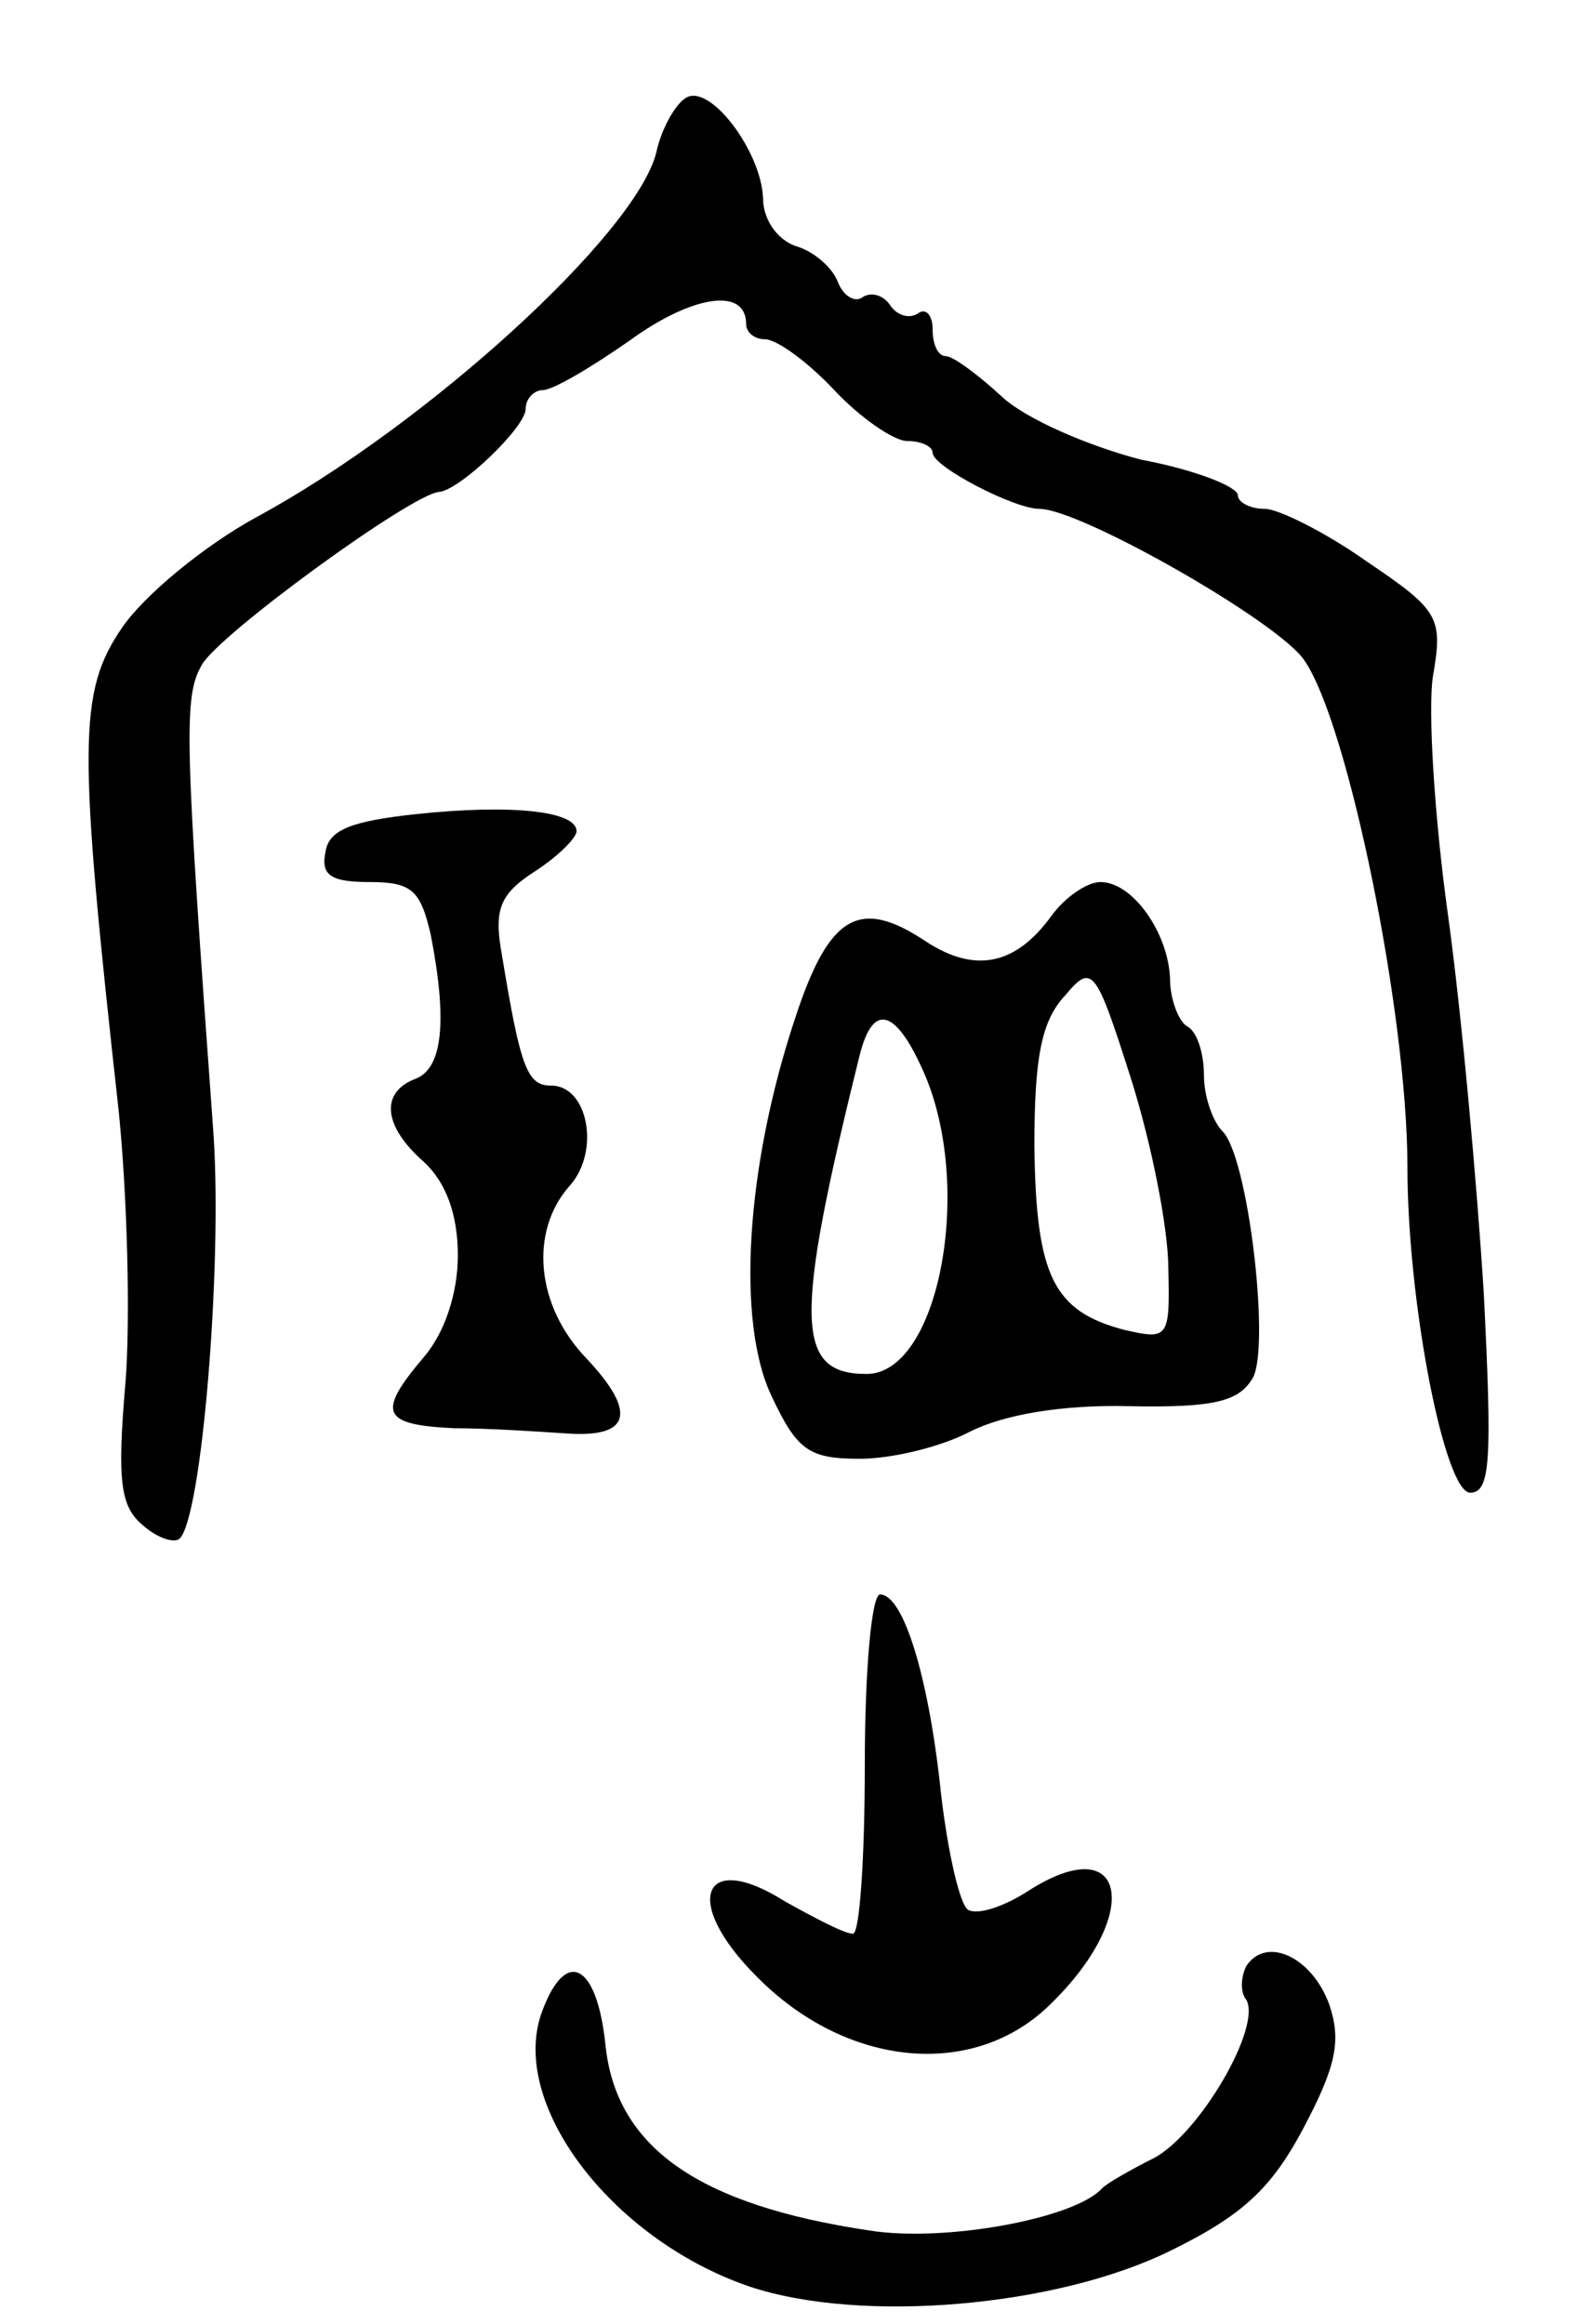 <svg version="1.0" xmlns="http://www.w3.org/2000/svg"
 width="93pt" height="137pt" viewBox="0 0 93 137"
 preserveAspectRatio="xMidYMid meet">
<g transform="translate(0,137) scale(0.1,-0.1)"
fill="#000000" stroke="none">
<path d="M404 1312 c-6 -4 -14 -18 -17 -32 -12 -48 -136 -161 -236 -215 -31
-17 -66 -46 -79 -65 -26 -38 -26 -69 -2 -285 5 -49 7 -122 4 -160 -5 -58 -3
-73 10 -84 9 -8 19 -11 22 -8 13 13 25 159 20 237 -17 234 -18 259 -7 278 10
18 124 101 140 102 12 1 51 38 51 49 0 6 5 11 10 11 6 0 28 13 51 29 37 27 69
32 69 10 0 -5 5 -9 11 -9 7 0 25 -13 41 -30 15 -16 35 -30 43 -30 8 0 15 -3
15 -7 0 -8 48 -33 63 -33 24 0 140 -66 156 -89 26 -37 61 -209 61 -299 0 -80
22 -192 37 -192 12 0 13 19 8 118 -4 64 -13 164 -21 222 -8 57 -12 121 -9 141
6 35 4 39 -39 68 -24 17 -52 31 -60 31 -9 0 -16 4 -16 8 0 5 -25 15 -57 21
-31 8 -68 24 -82 37 -14 13 -29 24 -33 24 -5 0 -8 7 -8 16 0 8 -4 13 -9 9 -5
-3 -12 -1 -16 5 -4 6 -11 8 -16 5 -5 -4 -12 1 -15 9 -3 8 -14 18 -25 21 -11 4
-19 16 -19 28 -1 28 -32 69 -46 59z"/>
<path d="M245 890 c-37 -4 -51 -9 -53 -22 -3 -14 3 -18 26 -18 25 0 30 -5 36
-31 10 -51 7 -79 -9 -85 -21 -8 -19 -28 5 -49 13 -12 20 -31 20 -55 0 -23 -8
-46 -20 -60 -28 -33 -25 -40 18 -42 20 0 50 -2 65 -3 39 -3 43 12 13 44 -30
31 -34 75 -10 102 18 20 11 59 -11 59 -14 0 -18 10 -29 77 -5 27 -1 36 19 49
14 9 25 20 25 24 0 12 -39 16 -95 10z"/>
<path d="M620 830 c-21 -29 -45 -34 -74 -15 -39 26 -57 16 -77 -45 -29 -87
-35 -179 -14 -223 15 -32 22 -37 52 -37 19 0 48 7 65 16 20 10 54 16 94 15 51
-1 65 3 73 17 10 20 -3 130 -18 145 -6 6 -11 21 -11 33 0 13 -4 26 -10 29 -5
3 -10 16 -10 28 -1 27 -22 57 -41 57 -8 0 -21 -9 -29 -20z m69 -208 c1 -41 0
-42 -26 -36 -42 11 -52 32 -53 108 0 52 4 74 18 89 16 19 18 17 39 -49 12 -38
22 -88 22 -112z m-143 113 c28 -68 7 -175 -35 -175 -42 0 -43 31 -4 188 8 32
22 27 39 -13z"/>
<path d="M510 330 c0 -55 -3 -100 -7 -100 -5 0 -22 9 -40 19 -49 31 -61 0 -17
-44 53 -54 128 -61 173 -17 55 53 46 105 -13 67 -14 -9 -29 -14 -35 -11 -5 3
-12 34 -16 68 -7 68 -22 118 -36 118 -5 0 -9 -45 -9 -100z"/>
<path d="M735 211 c-3 -6 -4 -15 0 -20 9 -16 -27 -78 -54 -93 -14 -7 -28 -15
-31 -18 -16 -18 -93 -32 -137 -25 -101 15 -150 49 -156 110 -5 47 -23 57 -37
20 -21 -54 40 -135 122 -163 66 -22 181 -12 248 21 43 21 60 37 79 73 19 36
22 51 15 72 -10 28 -37 41 -49 23z"/>
</g>
</svg>
